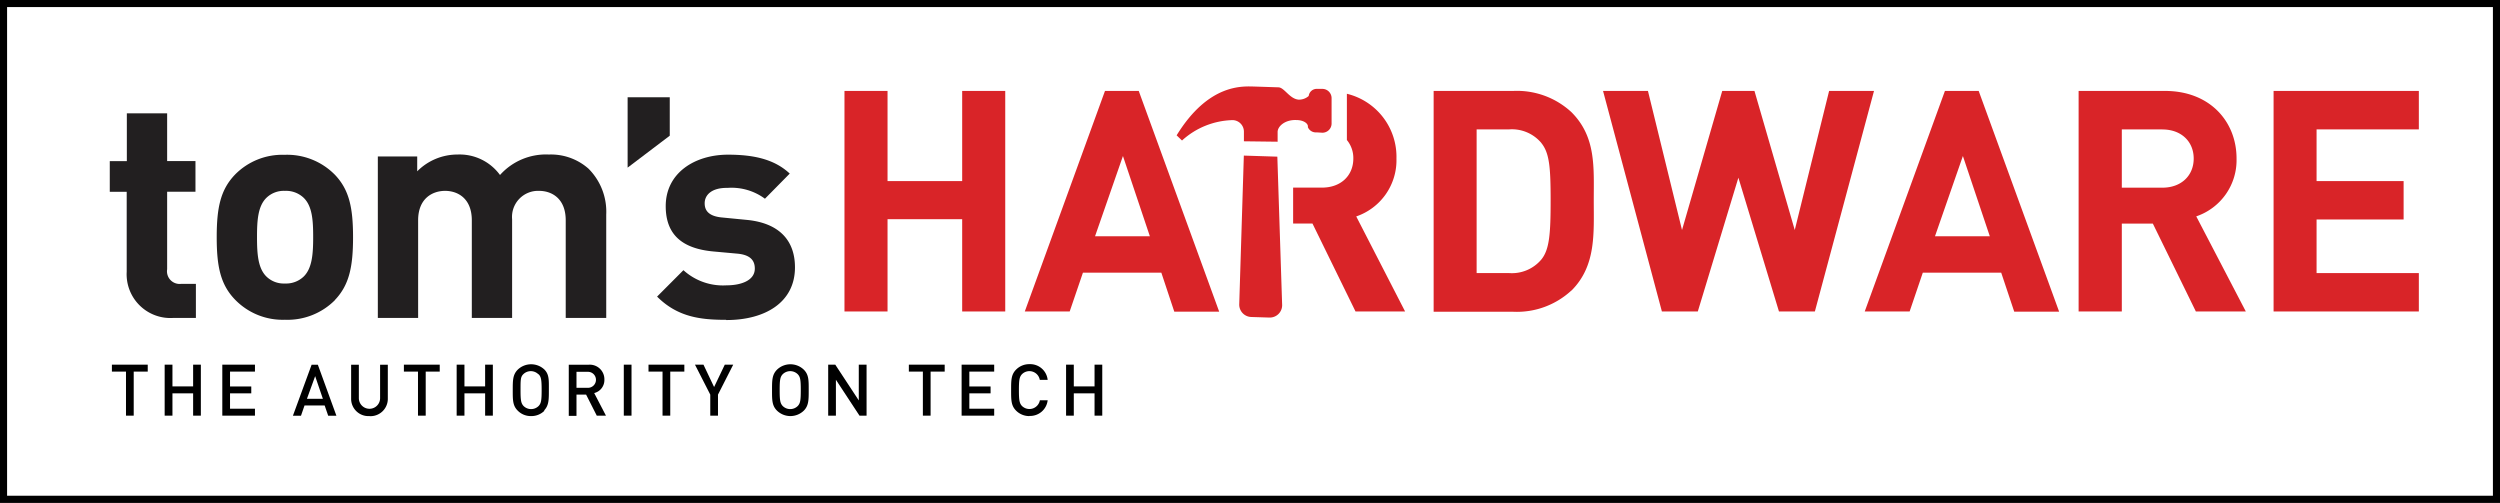 <svg id="Layer_2" data-name="Layer 2" xmlns="http://www.w3.org/2000/svg" viewBox="0 0 353 71"><rect x="0" y="0" width="353" height="71" fill="#333333" stroke="none"/><defs><style>.cls-1{fill:#fff;stroke:#000;stroke-miterlimit:10;}.cls-2{fill:#d92428;}.cls-3{fill:#221f20;}</style></defs><title>toms-hardware</title><rect class="cls-1" x="0.5" y="0.5" width="352" height="70"/><polygon class="cls-2" points="135.86 12.84 135.86 25.57 125.32 25.57 125.32 12.84 119.24 12.84 119.24 43.98 125.32 43.98 125.32 30.95 135.86 30.95 135.86 43.98 141.94 43.98 141.94 12.84 135.86 12.84"/><path class="cls-2" d="M158.06,21.53l3.8,11.33h-7.74Zm-2.54-9.18L144.2,43.48h6.34L152.41,38h11.07l1.83,5.51h6.34L160.29,12.34h-4.77Z" transform="translate(0.5 0.5)"/><path class="cls-2" d="M217.14,19.69a5.42,5.42,0,0,0-4.55-1.92H208V38.06h4.59a5.43,5.43,0,0,0,4.55-1.92c1.14-1.4,1.31-3.63,1.31-8.35s-0.18-6.69-1.31-8.09m4.24,20.82a11.33,11.33,0,0,1-8.22,3H201.93V12.34h11.24a11.33,11.33,0,0,1,8.22,3c3.5,3.5,3.15,7.78,3.15,12.46s0.35,9.23-3.15,12.73" transform="translate(0.5 0.5)"/><polygon class="cls-2" points="258.27 12.84 253.42 32.48 247.73 12.84 243.18 12.84 237.5 32.48 232.69 12.84 226.35 12.84 234.66 43.98 239.73 43.98 245.46 25.09 251.19 43.98 256.26 43.98 264.61 12.84 258.27 12.84"/><path class="cls-2" d="M276.66,21.53l3.8,11.33h-7.74Zm-2.54-9.18L262.8,43.48h6.34L271,38h11.07l1.84,5.51h6.34L278.89,12.34h-4.76Z" transform="translate(0.5 0.5)"/><path class="cls-2" d="M304.83,17.77H299.1V26h5.73c2.67,0,4.42-1.71,4.42-4.11s-1.75-4.11-4.42-4.11m4.73,25.71-6.08-12.42H299.1V43.48H293V12.34h12.2c6.34,0,10.1,4.33,10.1,9.53a8.38,8.38,0,0,1-5.69,8.18l7,13.43h-7Z" transform="translate(0.5 0.5)"/><polygon class="cls-2" points="321.03 12.84 321.03 43.98 341.54 43.98 341.54 38.56 327.1 38.56 327.1 30.99 339.39 30.99 339.39 25.57 327.1 25.57 327.1 18.27 341.54 18.27 341.54 12.84 321.03 12.84"/><path class="cls-2" d="M191,30.06a8.39,8.39,0,0,0,5.68-8.18,9.16,9.16,0,0,0-7-9.14v6.53a4,4,0,0,1,.91,2.61c0,2.41-1.75,4.11-4.42,4.11h-4.08v5.07h2.73l6.08,12.42h7Z" transform="translate(0.5 0.5)"/><path class="cls-2" d="M187.52,13.44l0,3.53a1.3,1.3,0,0,1-1.32,1.27l-0.81-.05a1.21,1.21,0,0,1-1.22-.74c0.1-.48-0.57-1-1.64-1-1.59-.06-2.64.89-2.63,1.7,0,0.29,0,1.36,0,1.36l-4.76-.06,0-.78s0-.19,0-0.62a1.63,1.63,0,0,0-1.59-1.59,11,11,0,0,0-7.15,2.88l-0.76-.73c4.54-7.37,9.37-6.92,11-6.89L180,11.83c0.84,0,1.59,1.65,2.88,1.74a2.06,2.06,0,0,0,1.41-.52,1.14,1.14,0,0,1,1.21-1l0.75,0a1.31,1.31,0,0,1,1.27,1.33m-12.39,8.09,4.73,0.15,0.68,21a1.75,1.75,0,0,1-1.79,1.72l-2.55-.08a1.75,1.75,0,0,1-1.72-1.79Z" transform="translate(0.5 0.5)"/><polygon points="15.8 51.49 15.8 52.47 17.79 52.47 17.79 58.69 18.88 58.69 18.88 52.47 20.86 52.47 20.86 51.49 15.8 51.49"/><polygon points="27.27 51.49 27.27 54.56 24.35 54.56 24.35 51.49 23.25 51.49 23.25 58.69 24.35 58.69 24.35 55.54 27.27 55.54 27.27 58.69 28.36 58.69 28.36 51.49 27.27 51.49"/><polygon points="31.39 51.49 31.39 58.69 36 58.69 36 57.71 32.48 57.71 32.48 55.54 35.48 55.54 35.48 54.57 32.48 54.57 32.48 52.47 36 52.47 36 51.49 31.39 51.49"/><path d="M44,52.61l1.09,3.2H42.84ZM43.5,51l-2.64,7.2H42l0.5-1.45h2.84l0.5,1.45H47L44.38,51H43.5Z" transform="translate(0.5 0.5)"/><path d="M51.66,58.25a2.44,2.44,0,0,1-2.58-2.49V51h1.09v4.72a1.49,1.49,0,1,0,3,0V51h1.09v4.77a2.45,2.45,0,0,1-2.59,2.49" transform="translate(0.5 0.5)"/><polygon points="57.03 51.49 57.03 52.47 59.02 52.47 59.02 58.69 60.11 58.69 60.11 52.47 62.09 52.47 62.09 51.49 57.03 51.49"/><polygon points="68.5 51.49 68.5 54.56 65.58 54.56 65.58 51.49 64.48 51.49 64.48 58.69 65.58 58.69 65.58 55.54 68.5 55.54 68.5 58.69 69.59 58.69 69.59 51.49 68.5 51.49"/><path d="M75.52,52.35a1.51,1.51,0,0,0-2.14,0C73,52.73,73,53.14,73,54.58s0.07,1.85.42,2.24a1.51,1.51,0,0,0,2.14,0c0.35-.38.42-0.79,0.42-2.24s-0.07-1.85-.42-2.23m0.83,5.13a2.6,2.6,0,0,1-1.9.77,2.57,2.57,0,0,1-1.89-.77c-0.71-.71-0.7-1.51-0.7-2.89s0-2.18.7-2.89a2.73,2.73,0,0,1,3.79,0C77.06,52.4,77,53.2,77,54.58s0,2.19-.69,2.89" transform="translate(0.5 0.5)"/><path d="M82.52,52H80.9v2.26h1.62a1.13,1.13,0,1,0,0-2.26m1.26,6.22-1.52-3H80.9v3H79.81V51H82.6a2.06,2.06,0,0,1,2.24,2.1A1.89,1.89,0,0,1,83.4,55l1.66,3.19H83.78Z" transform="translate(0.5 0.5)"/><rect x="88.08" y="51.49" width="1.09" height="7.2"/><polygon points="91.57 51.49 91.57 52.47 93.55 52.47 93.55 58.69 94.64 58.69 94.64 52.47 96.63 52.47 96.63 51.49 91.57 51.49"/><polygon points="102.34 51.49 100.83 54.65 99.33 51.49 98.13 51.49 100.29 55.72 100.29 58.69 101.38 58.69 101.38 55.72 103.53 51.49 102.34 51.49"/><path d="M112.15,52.35a1.51,1.51,0,0,0-2.14,0c-0.35.38-.42,0.79-0.42,2.23s0.07,1.85.42,2.24a1.51,1.51,0,0,0,2.14,0c0.35-.38.42-0.79,0.42-2.24s-0.07-1.85-.42-2.23M113,57.48a2.72,2.72,0,0,1-3.79,0c-0.71-.71-0.7-1.51-0.7-2.89s0-2.18.7-2.89a2.73,2.73,0,0,1,3.79,0c0.71,0.71.69,1.51,0.69,2.89s0,2.19-.69,2.89" transform="translate(0.5 0.5)"/><polygon points="121.26 51.49 121.26 56.54 117.94 51.49 116.94 51.49 116.94 58.69 118.03 58.69 118.03 53.62 121.36 58.69 122.36 58.69 122.36 51.49 121.26 51.49"/><polygon points="128.33 51.49 128.33 52.47 130.31 52.47 130.31 58.69 131.4 58.69 131.4 52.47 133.39 52.47 133.39 51.49 128.33 51.49"/><polygon points="135.78 51.49 135.78 58.69 140.38 58.69 140.38 57.71 136.87 57.71 136.87 55.54 139.87 55.54 139.87 54.57 136.87 54.57 136.87 52.47 140.38 52.47 140.38 51.49 135.78 51.49"/><path d="M144.86,58.25a2.62,2.62,0,0,1-1.89-.77c-0.71-.71-0.7-1.51-0.7-2.9s0-2.18.7-2.89a2.61,2.61,0,0,1,1.89-.77,2.48,2.48,0,0,1,2.57,2.22h-1.11a1.49,1.49,0,0,0-2.52-.8c-0.35.38-.43,0.8-0.43,2.24s0.08,1.86.43,2.24a1.5,1.5,0,0,0,2.53-.8h1.1a2.49,2.49,0,0,1-2.57,2.21" transform="translate(0.5 0.5)"/><polygon points="154.55 51.49 154.55 54.56 151.62 54.56 151.62 51.49 150.53 51.49 150.53 58.69 151.62 58.69 151.62 55.54 154.55 55.54 154.55 58.69 155.64 58.69 155.64 51.49 154.55 51.49"/><path class="cls-3" d="M24,44.39a6.18,6.18,0,0,1-6.61-6.52V26.58H15V22.25h2.41V15.5H23.1v6.74h4v4.33h-4V37.52a1.79,1.79,0,0,0,2,2.06h2.06v4.81H24Z" transform="translate(0.5 0.5)"/><path class="cls-3" d="M42.4,27.45a3.61,3.61,0,0,0-2.67-1,3.52,3.52,0,0,0-2.63,1c-1.18,1.18-1.31,3.15-1.31,5.52s0.13,4.38,1.31,5.56a3.5,3.5,0,0,0,2.63,1,3.59,3.59,0,0,0,2.67-1c1.18-1.18,1.32-3.19,1.32-5.56s-0.13-4.34-1.32-5.52m4.42,14.4a9.45,9.45,0,0,1-7.09,2.8,9.36,9.36,0,0,1-7-2.8C30.63,39.71,30.1,37.13,30.1,33s0.52-6.7,2.58-8.84a9.35,9.35,0,0,1,7-2.8,9.45,9.45,0,0,1,7.09,2.8c2.06,2.14,2.58,4.72,2.58,8.84s-0.52,6.74-2.58,8.88" transform="translate(0.5 0.5)"/><path class="cls-3" d="M79.38,44.39V30.61c0-3.11-2-4.16-3.76-4.16a3.68,3.68,0,0,0-3.81,4V44.39H66.12V30.61c0-3.11-2-4.16-3.77-4.16s-3.81,1.05-3.81,4.16V44.39H52.85V21.59h5.56v2.1a8,8,0,0,1,5.69-2.37,7.06,7.06,0,0,1,6,2.89A8.7,8.7,0,0,1,77,21.32a8,8,0,0,1,5.6,2,8.59,8.59,0,0,1,2.5,6.48V44.39H79.38Z" transform="translate(0.5 0.5)"/><polygon class="cls-3" points="88.62 23.67 88.62 13.73 94.57 13.73 94.57 19.16 88.62 23.67"/><path class="cls-3" d="M102,44.66c-3.59,0-6.83-.39-9.72-3.28L96,37.65a8.3,8.3,0,0,0,6.08,2.14c2,0,4-.65,4-2.37,0-1.13-.62-1.92-2.41-2.1L100.15,35c-4.11-.4-6.65-2.19-6.65-6.39,0-4.73,4.15-7.27,8.79-7.27,3.55,0,6.53.61,8.72,2.67l-3.5,3.55a7.93,7.93,0,0,0-5.3-1.53C99.94,26,99,27.06,99,28.2c0,0.83.35,1.79,2.37,2l3.59,0.35c4.51,0.44,6.79,2.85,6.79,6.7,0,5-4.29,7.44-9.67,7.44" transform="translate(0.5 0.5)"/></svg>